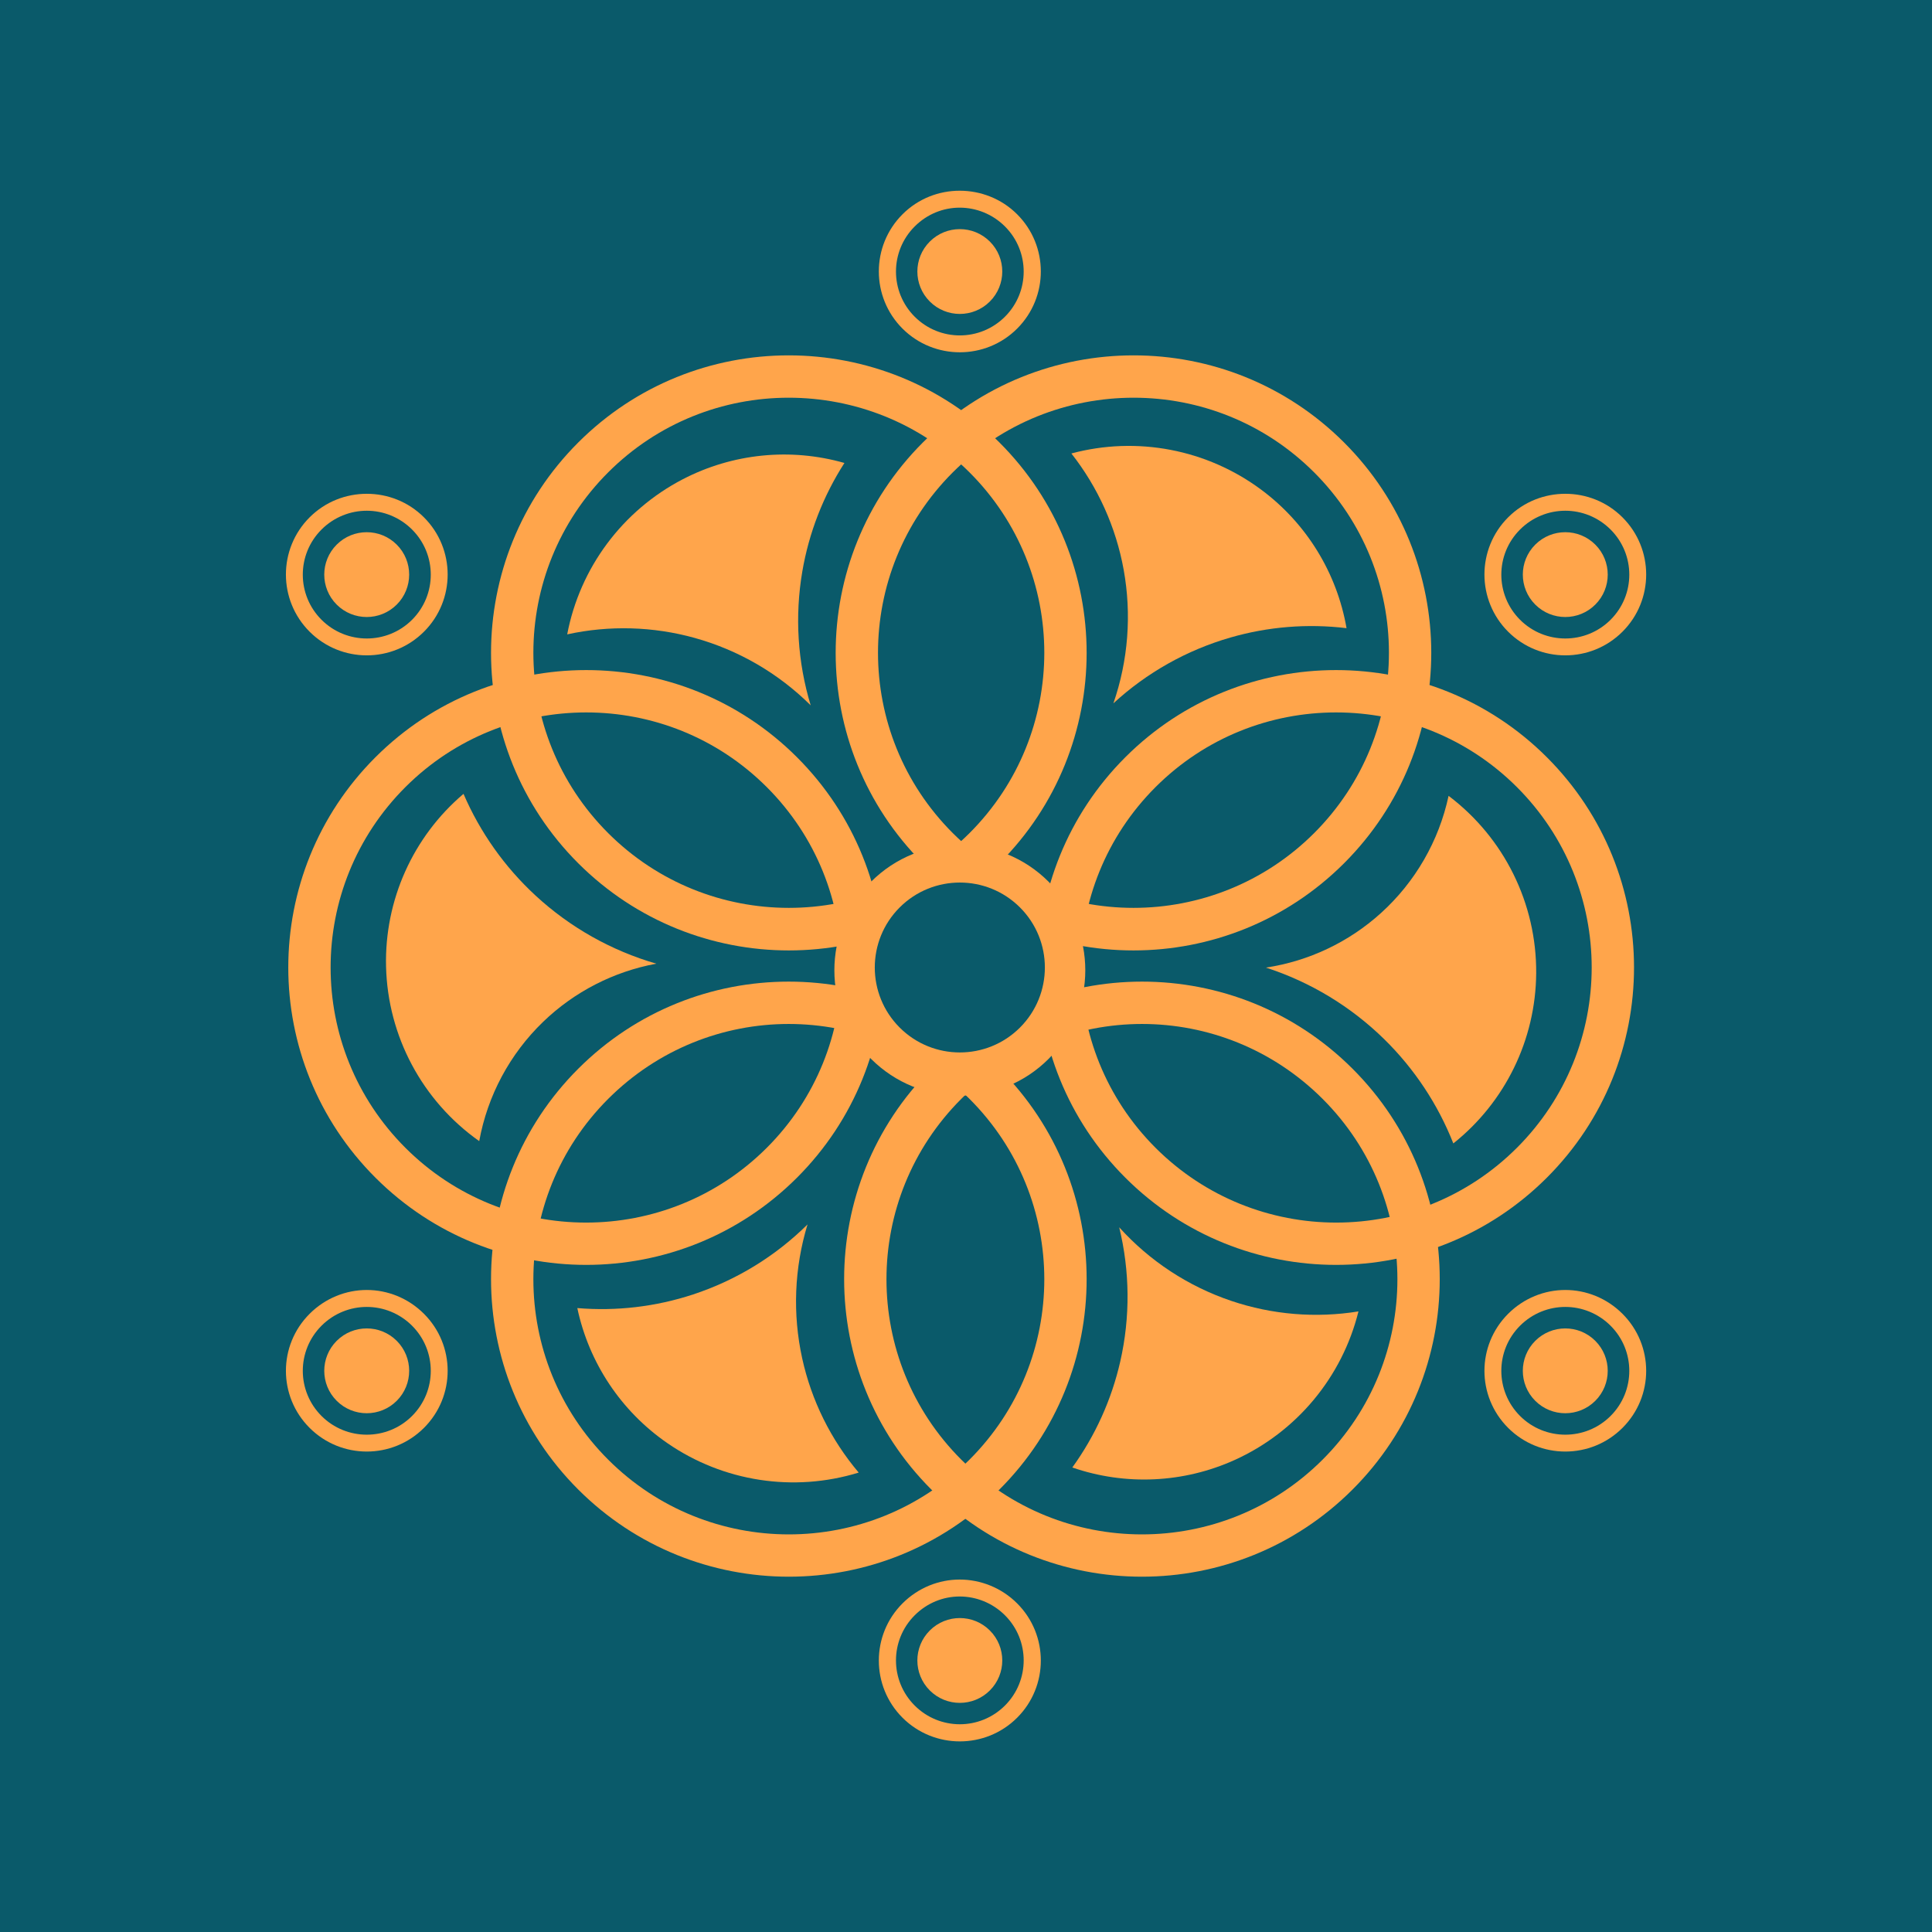 <?xml version="1.0" encoding="UTF-8" standalone="no"?>
<!DOCTYPE svg PUBLIC "-//W3C//DTD SVG 1.1//EN" "http://www.w3.org/Graphics/SVG/1.1/DTD/svg11.dtd">
<!-- Created with Vectornator (http://vectornator.io/) -->
<svg height="100%" stroke-miterlimit="10" style="fill-rule:nonzero;clip-rule:evenodd;stroke-linecap:round;stroke-linejoin:round;" version="1.1" viewBox="0 0 400 400" width="100%" xml:space="preserve" xmlns="http://www.w3.org/2000/svg" xmlns:xlink="http://www.w3.org/1999/xlink">
<defs/>
<clipPath id="ArtboardFrame">
<rect height="400" width="400" x="0" y="0"/>
</clipPath>
<g clip-path="url(#ArtboardFrame)" id="Layer-1">
<g opacity="1">
<path d="M-1.77636e-14 400L400 400L400 4.79616e-14L-1.77636e-14 4.79616e-14L-1.77636e-14 400Z" fill="#0a5a6a" fill-rule="nonzero" opacity="1" stroke="none"/>
<g opacity="1">
<path d="M192.505 337.574C189.072 341.001 189.071 346.561 192.505 349.991C195.937 353.418 201.501 353.42 204.936 349.991C208.367 346.561 208.369 341.003 204.936 337.574C201.503 334.145 195.938 334.143 192.505 337.574Z" fill="#ffa54b" fill-rule="nonzero" opacity="1" stroke="none"/>
<path d="M198.695 327.03C194.41 327.03 190.128 328.695 186.858 331.962C180.317 338.497 180.316 349.102 186.858 355.637C193.399 362.169 204.046 362.17 210.587 355.637C217.128 349.102 217.129 338.497 210.587 331.962C207.317 328.696 202.98 327.03 198.695 327.03ZM198.695 330.537C202.083 330.538 205.48 331.846 208.066 334.428C213.236 339.593 213.235 347.951 208.066 353.116C202.895 358.281 194.55 358.281 189.379 353.116C184.209 347.951 184.21 339.593 189.379 334.428C191.965 331.846 195.307 330.537 198.695 330.537Z" fill="#ffa54b" fill-rule="nonzero" opacity="1" stroke="none"/>
</g>
<g opacity="1">
<path d="M317.859 277.608C314.426 281.036 314.424 286.596 317.859 290.025C321.29 293.452 326.854 293.454 330.289 290.025C333.72 286.596 333.722 281.038 330.289 277.608C326.856 274.179 321.292 274.177 317.859 277.608Z" fill="#ffa54b" fill-rule="nonzero" opacity="1" stroke="none"/>
<path d="M324.081 267.077C319.796 267.077 315.515 268.742 312.244 272.009C305.704 278.544 305.702 289.094 312.244 295.629C318.785 302.161 329.377 302.163 335.918 295.629C342.459 289.094 342.46 278.544 335.918 272.009C332.648 268.743 328.367 267.077 324.081 267.077ZM324.081 270.585C327.47 270.585 330.867 271.893 333.452 274.475C338.622 279.64 338.622 287.998 333.452 293.163C328.281 298.328 319.881 298.328 314.71 293.163C309.54 287.998 309.541 279.64 314.71 274.475C317.296 271.893 320.693 270.584 324.081 270.585Z" fill="#ffa54b" fill-rule="nonzero" opacity="1" stroke="none"/>
</g>
<g opacity="1">
<path d="M198.695 39.486C194.41 39.486 190.128 41.096 186.858 44.363C180.317 50.898 180.316 61.503 186.858 68.038C193.399 74.57 204.046 74.571 210.587 68.038C217.128 61.503 217.129 50.898 210.587 44.363C207.317 41.097 202.98 39.486 198.695 39.486ZM198.695 42.993C202.083 42.993 205.48 44.302 208.066 46.884C213.236 52.049 213.235 60.407 208.066 65.572C202.895 70.737 194.55 70.736 189.379 65.572C184.209 60.407 184.21 52.049 189.379 46.884C191.965 44.301 195.307 42.993 198.695 42.993Z" fill="#ffa54b" fill-rule="nonzero" opacity="1" stroke="none"/>
<path d="M192.506 50.01C189.073 53.439 189.071 58.997 192.506 62.426C195.937 65.853 201.503 65.855 204.936 62.426C208.367 58.999 208.369 53.439 204.936 50.01C201.503 46.583 195.939 46.581 192.506 50.01Z" fill="#ffa54b" fill-rule="nonzero" opacity="1" stroke="none"/>
</g>
<g opacity="1">
<path d="M69.709 112.759C66.276 116.188 66.275 121.747 69.709 125.176C73.141 128.603 78.705 128.605 82.14 125.176C85.571 121.748 85.573 116.188 82.14 112.759C78.707 109.332 73.142 109.33 69.709 112.759Z" fill="#ffa54b" fill-rule="nonzero" opacity="1" stroke="none"/>
<path d="M75.939 102.234C71.654 102.234 67.373 103.844 64.102 107.111C57.562 113.646 57.56 124.251 64.102 130.786C70.643 137.318 81.236 137.319 87.777 130.786C94.317 124.251 94.319 113.646 87.777 107.111C84.506 103.845 80.225 102.234 75.939 102.234ZM75.939 105.741C79.328 105.741 82.725 107.05 85.311 109.632C90.481 114.797 90.48 123.155 85.311 128.319C80.139 133.485 71.74 133.484 66.568 128.319C61.398 123.155 61.399 114.797 66.568 109.632C69.154 107.049 72.551 105.741 75.939 105.741Z" fill="#ffa54b" fill-rule="nonzero" opacity="1" stroke="none"/>
</g>
<path d="M69.71 277.607C66.278 281.034 66.275 286.594 69.71 290.024C73.141 293.451 78.706 293.453 82.141 290.024C85.572 286.594 85.574 281.036 82.141 277.607C78.708 274.178 73.144 274.176 69.71 277.607Z" fill="#ffa54b" fill-rule="nonzero" opacity="1" stroke="none"/>
<path d="M75.939 267.077C71.654 267.077 67.373 268.742 64.102 272.009C57.562 278.544 57.56 289.094 64.102 295.629C70.643 302.161 81.236 302.163 87.777 295.629C94.317 289.094 94.319 278.544 87.777 272.009C84.506 268.743 80.225 267.077 75.939 267.077ZM75.939 270.585C79.328 270.585 82.725 271.893 85.311 274.475C90.481 279.64 90.48 287.998 85.311 293.163C80.139 298.328 71.74 298.328 66.568 293.163C61.398 287.998 61.399 279.64 66.568 274.475C69.154 271.893 72.551 270.584 75.939 270.585Z" fill="#ffa54b" fill-rule="nonzero" opacity="1" stroke="none"/>
<path d="M317.859 112.758C314.428 116.188 314.426 121.746 317.859 125.175C321.292 128.602 326.856 128.604 330.289 125.175C333.722 121.747 333.724 116.188 330.289 112.758C326.858 109.331 321.292 109.329 317.859 112.758Z" fill="#ffa54b" fill-rule="nonzero" opacity="1" stroke="none"/>
<path d="M324.081 102.234C319.796 102.234 315.515 103.844 312.244 107.111C305.704 113.646 305.702 124.251 312.244 130.786C318.785 137.318 329.378 137.319 335.918 130.786C342.459 124.251 342.46 113.646 335.918 107.111C332.648 103.845 328.367 102.234 324.081 102.234ZM324.081 105.741C327.47 105.741 330.867 107.05 333.452 109.632C338.622 114.797 338.622 123.155 333.452 128.319C328.281 133.485 319.882 133.484 314.71 128.319C309.54 123.155 309.541 114.797 314.71 109.632C317.296 107.049 320.693 105.741 324.081 105.741Z" fill="#ffa54b" fill-rule="nonzero" opacity="1" stroke="none"/>
<path d="M192.506 194.099C189.075 197.529 189.073 203.087 192.506 206.518C195.939 209.945 201.505 209.947 204.938 206.518C208.369 203.089 208.371 197.529 204.938 194.099C201.505 190.672 195.939 190.67 192.506 194.099Z" fill="#ffa54b" fill-rule="nonzero" opacity="1" stroke="none"/>
<path d="M95.963 164.36C85.489 173.251 79.597 186.392 79.928 200.117C80.279 214.533 87.431 227.934 99.219 236.258C100.931 226.841 105.56 218.201 112.453 211.554C118.91 205.328 127.061 201.143 135.888 199.519C126.577 196.828 118.021 192.006 110.901 185.436C104.501 179.532 99.412 172.351 95.963 164.36Z" fill="#ffa54b" fill-rule="nonzero" opacity="1" stroke="none"/>
<path d="M300.898 236.734C311.646 228.178 317.951 215.23 318.051 201.502C318.157 187.082 311.432 173.461 299.914 164.771C297.907 174.128 293.006 182.618 285.907 189.043C279.255 195.063 270.975 198.99 262.103 200.332C271.324 203.318 279.721 208.406 286.632 215.197C292.842 221.301 297.702 228.637 300.898 236.734Z" fill="#ffa54b" fill-rule="nonzero" opacity="1" stroke="none"/>
<path d="M174.83 95.853C163.651 92.661 151.674 93.869 141.36 99.226C128.883 105.707 120.066 117.54 117.433 131.338C126.158 129.434 135.217 129.687 143.823 132.076C152.895 134.594 161.167 139.4 167.844 146.033C165.125 137.058 164.531 127.573 166.108 118.328C167.474 110.327 170.44 102.683 174.83 95.853Z" fill="#ffa54b" fill-rule="nonzero" opacity="1" stroke="none"/>
<path d="M278.786 130.055C276.796 118.613 270.495 108.368 261.175 101.425C249.904 93.025 235.401 90.247 221.819 93.886C227.333 100.904 231.048 109.161 232.641 117.939C234.321 127.194 233.59 136.726 230.518 145.617C237.424 139.265 245.713 134.601 254.732 131.997C262.537 129.741 270.718 129.08 278.786 130.055Z" fill="#ffa54b" fill-rule="nonzero" opacity="1" stroke="none"/>
<path d="M222.012 303.827C233 307.62 245.025 307.068 255.615 302.278C268.427 296.485 277.874 285.148 281.255 271.514C272.439 272.941 263.407 272.196 254.946 269.342C246.024 266.335 238.024 261.085 231.719 254.1C233.947 263.21 234.022 272.714 231.943 281.859C230.145 289.773 226.766 297.244 222.012 303.827Z" fill="#ffa54b" fill-rule="nonzero" opacity="1" stroke="none"/>
<path d="M119.528 270.824C121.936 282.186 128.61 292.193 138.178 298.791C149.75 306.771 164.344 309.015 177.784 304.883C172.016 298.071 168 289.956 166.087 281.242C164.068 272.055 164.448 262.503 167.192 253.504C160.525 260.107 152.411 265.069 143.493 268.003C135.776 270.543 127.626 271.502 119.528 270.824Z" fill="#ffa54b" fill-rule="nonzero" opacity="1" stroke="none"/>
<path d="M121.37 138.732C105.59 138.732 89.788 144.735 77.748 156.762C53.665 180.817 53.665 219.785 77.748 243.841C101.828 267.895 140.912 267.895 164.992 243.841C189.075 219.785 189.075 180.817 164.992 156.762C152.952 144.735 137.15 138.732 121.37 138.732ZM121.37 147.5C134.907 147.5 148.417 152.637 158.745 162.954C179.398 183.585 179.398 217.018 158.745 237.649C138.088 258.282 104.597 258.282 83.941 237.649C63.287 217.018 63.287 183.585 83.941 162.954C94.269 152.637 107.833 147.5 121.37 147.5Z" fill="#ffa54b" fill-rule="nonzero" opacity="1" stroke="none"/>
<path d="M276.623 138.732C260.843 138.732 245.041 144.735 233.001 156.762C208.918 180.817 208.918 219.785 233.001 243.841C257.081 267.895 296.165 267.895 320.245 243.841C344.328 219.785 344.328 180.817 320.245 156.762C308.205 144.735 292.403 138.732 276.623 138.732ZM276.623 147.5C290.16 147.5 303.724 152.637 314.053 162.954C334.706 183.585 334.706 217.018 314.053 237.649C293.396 258.282 259.905 258.282 239.248 237.649C218.595 217.018 218.595 183.585 239.248 162.954C249.576 152.637 263.086 147.5 276.623 147.5Z" fill="#ffa54b" fill-rule="nonzero" opacity="1" stroke="none"/>
<path d="M234.7 73.573C218.92 73.573 203.118 79.576 191.078 91.602C166.995 115.658 166.995 154.681 191.078 178.737C215.157 202.79 254.187 202.79 278.267 178.737C302.35 154.681 302.35 115.658 278.267 91.602C266.227 79.576 250.479 73.573 234.7 73.573ZM234.7 82.341C248.237 82.341 261.746 87.478 272.074 97.795C292.728 118.426 292.728 151.859 272.074 172.49C251.418 193.123 217.927 193.123 197.27 172.49C176.617 151.859 176.617 118.426 197.27 97.795C207.598 87.478 221.163 82.341 234.7 82.341Z" fill="#ffa54b" fill-rule="nonzero" opacity="1" stroke="none"/>
<path d="M163.293 73.573C147.514 73.573 131.766 79.576 119.726 91.602C95.643 115.658 95.643 154.681 119.726 178.737C143.806 202.79 182.836 202.79 206.915 178.737C230.998 154.681 230.998 115.658 206.915 91.602C194.875 79.576 179.073 73.573 163.293 73.573ZM163.293 82.341C176.831 82.341 190.395 87.478 200.723 97.795C221.376 118.426 221.376 151.859 200.723 172.49C180.066 193.123 146.575 193.123 125.919 172.49C105.265 151.859 105.265 118.426 125.919 97.795C136.247 87.478 149.756 82.341 163.293 82.341Z" fill="#ffa54b" fill-rule="nonzero" opacity="1" stroke="none"/>
<path d="M236.453 203.233C220.674 203.233 204.871 209.236 192.831 221.263C168.749 245.319 168.749 284.342 192.831 308.398C216.911 332.451 255.941 332.451 280.021 308.398C304.103 284.342 304.103 245.319 280.021 221.263C267.981 209.236 252.233 203.233 236.453 203.233ZM236.453 212.002C249.991 212.002 263.5 217.194 273.828 227.51C294.482 248.141 294.482 281.574 273.828 302.205C253.172 322.839 219.68 322.839 199.024 302.205C178.37 281.574 178.37 248.141 199.024 227.51C209.352 217.194 222.916 212.002 236.453 212.002Z" fill="#ffa54b" fill-rule="nonzero" opacity="1" stroke="none"/>
<path d="M163.293 203.233C147.514 203.233 131.766 209.236 119.726 221.263C95.643 245.319 95.643 284.342 119.726 308.398C143.806 332.451 182.836 332.451 206.915 308.398C230.998 284.342 230.998 245.319 206.915 221.263C194.875 209.236 179.073 203.233 163.293 203.233ZM163.293 212.002C176.831 212.002 190.395 217.194 200.723 227.51C221.376 248.141 221.376 281.574 200.723 302.205C180.066 322.839 146.575 322.839 125.919 302.205C105.265 281.574 105.265 248.141 125.919 227.51C136.247 217.194 149.756 212.002 163.293 212.002Z" fill="#ffa54b" fill-rule="nonzero" opacity="1" stroke="none"/>
<path d="M180.354 182.542C170.215 192.676 170.21 209.1 180.354 219.24C190.499 229.367 206.947 229.373 217.092 219.24C227.231 209.106 227.237 192.676 217.092 182.542C206.947 172.415 190.499 172.409 180.354 182.542Z" fill="#ffa54b" fill-rule="nonzero" opacity="1" stroke="none"/>
<path d="M186.271 187.872C179.398 194.741 179.394 205.875 186.271 212.748C193.147 219.613 204.297 219.617 211.174 212.748C218.047 205.878 218.05 194.741 211.174 187.872C204.297 181.007 193.147 181.003 186.271 187.872Z" fill="#0a5a6a" fill-rule="nonzero" opacity="1" stroke="none"/>
</g>
</g>
</svg>
